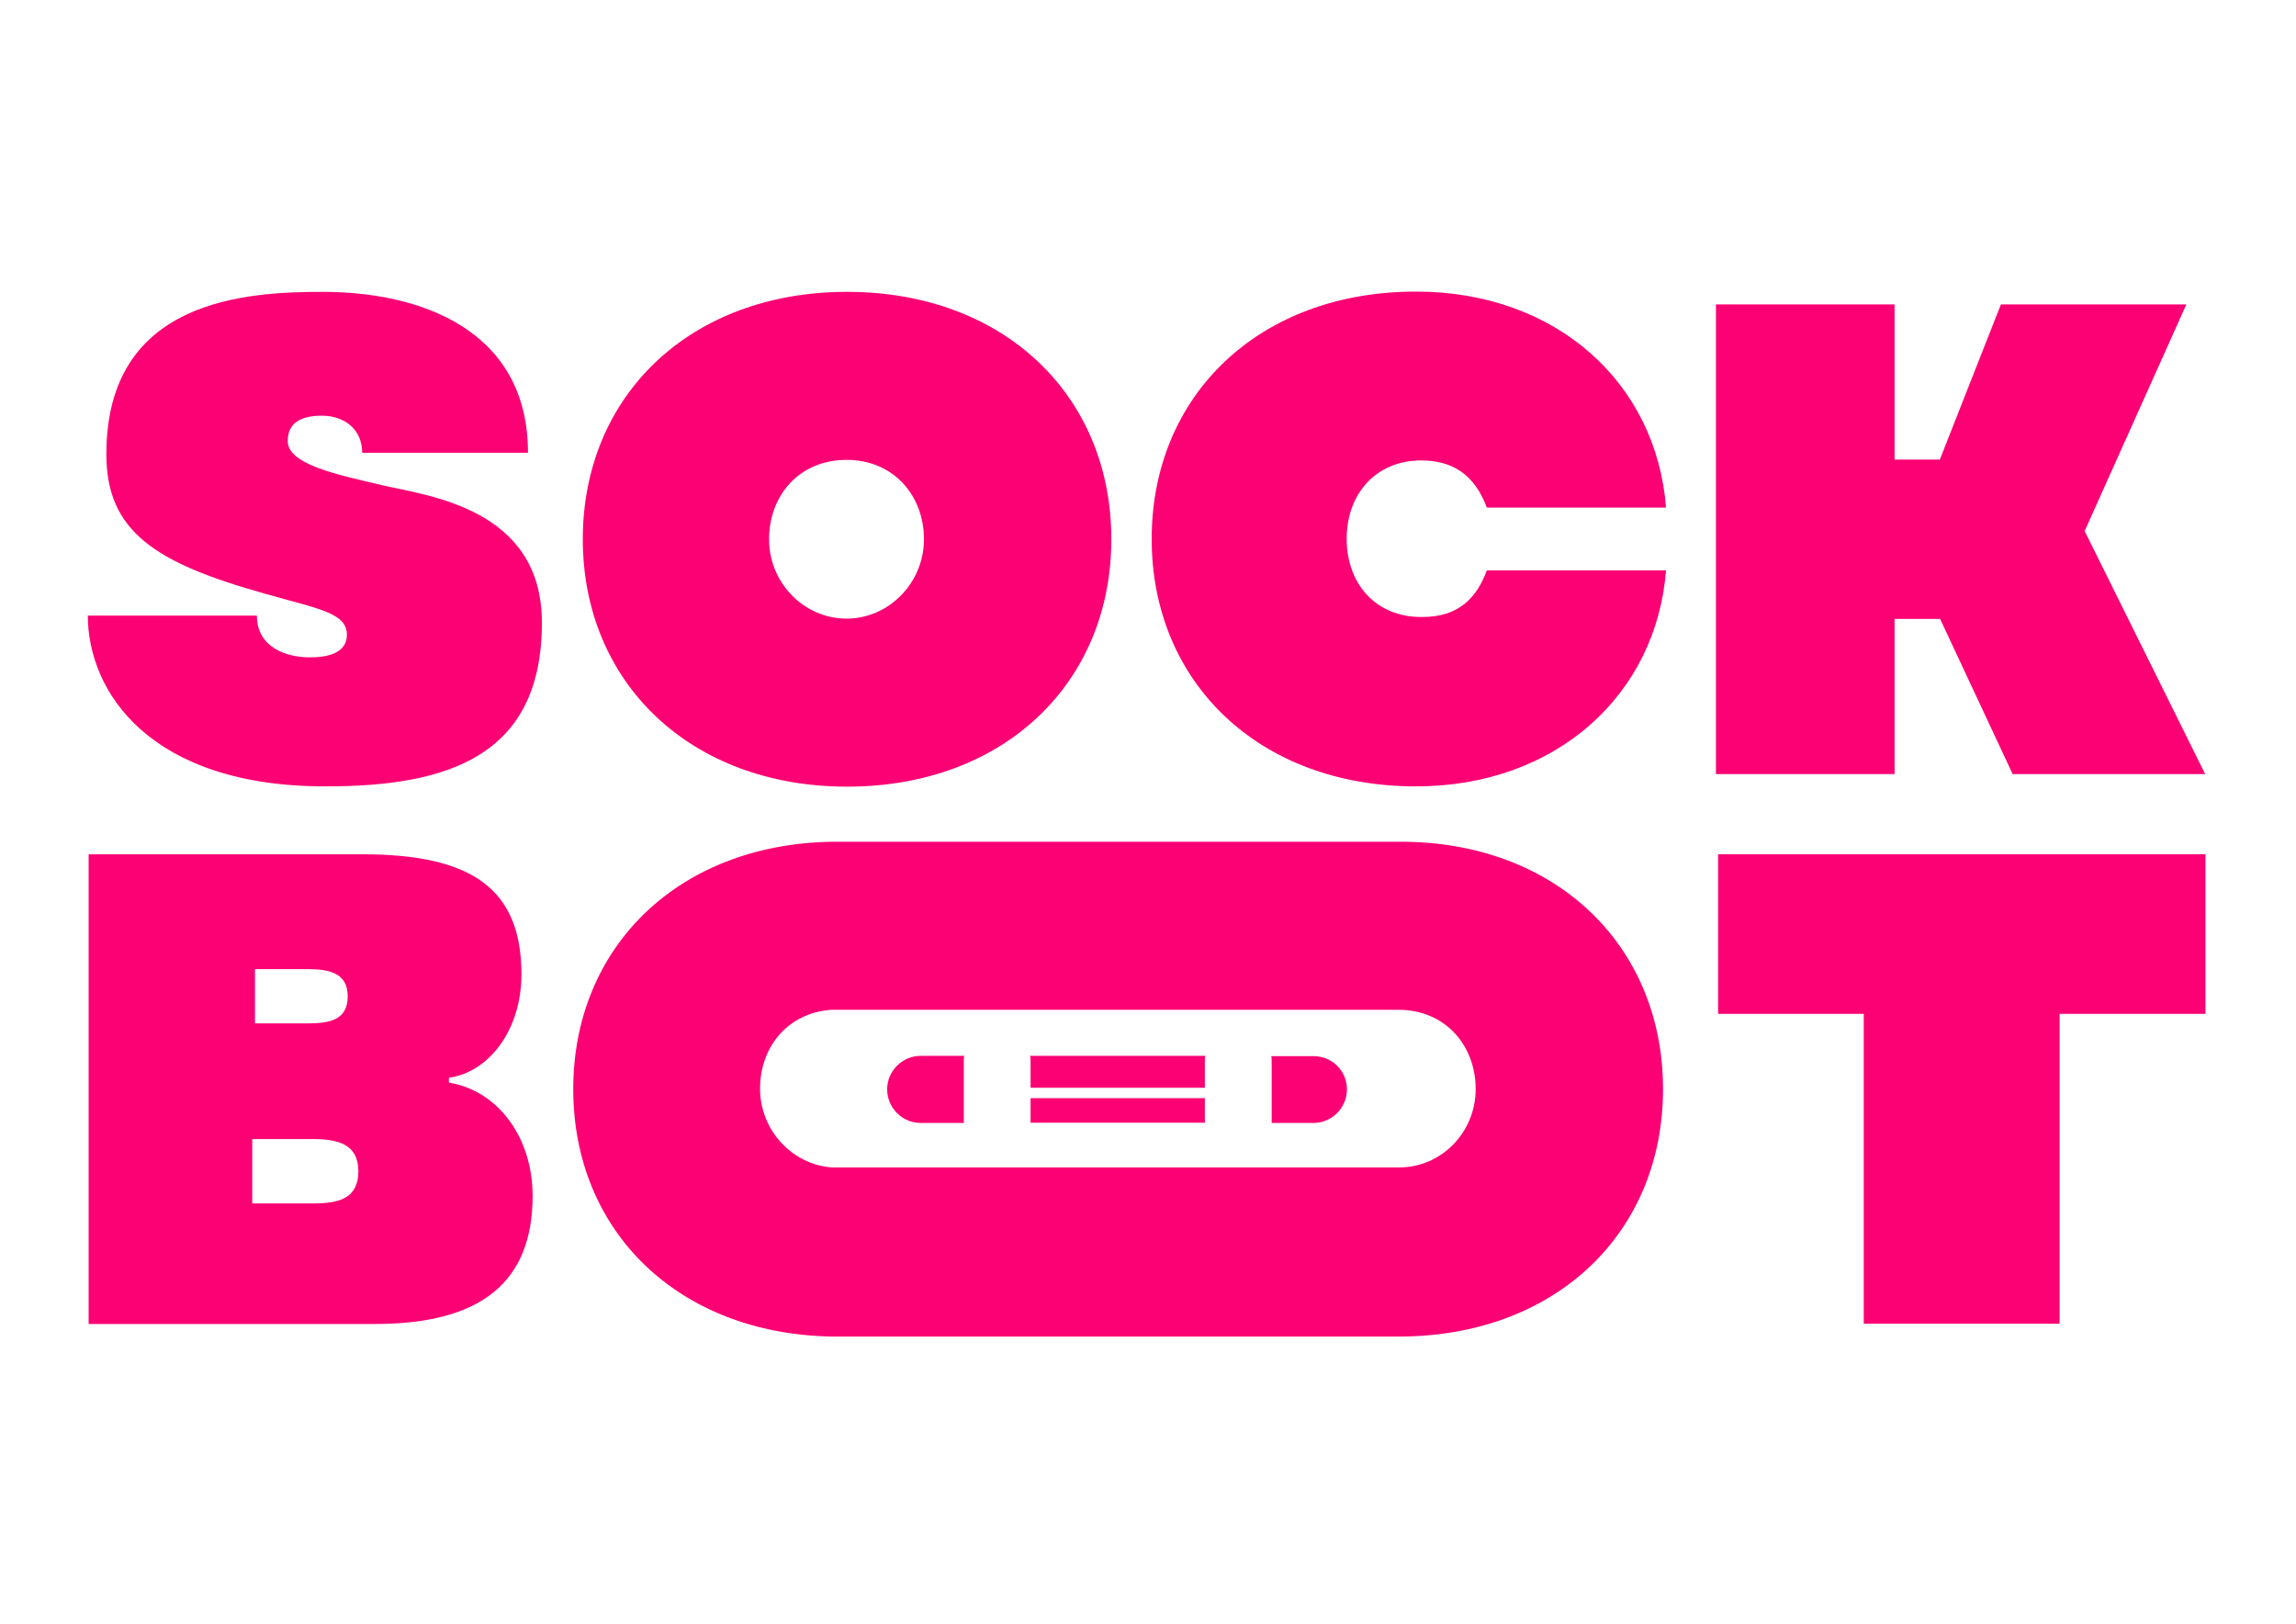 <?xml version="1.0" encoding="utf-8"?>
<!-- Generator: Adobe Illustrator 26.2.1, SVG Export Plug-In . SVG Version: 6.00 Build 0)  -->
<svg version="1.1" id="Layer_1" xmlns="http://www.w3.org/2000/svg" xmlns:xlink="http://www.w3.org/1999/xlink" x="0px" y="0px"
	 viewBox="0 0 841.9 595.3" style="enable-background:new 0 0 841.9 595.3;" xml:space="preserve">
<style type="text/css">
	.st0{fill:#FC0174;}
</style>
<path class="st0" d="M32.2,225.7c17.8,0,62,0,62,0c0,11.6,10.7,15.3,19.4,15.3c9.2,0,13.6-3,13.6-8.3c0-8.1-10.7-9.5-29.9-15
	c-40.5-11.3-58.3-22.9-58.3-51.2c0-56.9,51.4-59.5,79.4-59.5c35.4,0,75.2,13.7,75.2,59c-20.3,0-60.8,0-60.8,0
	c0-8.8-6.7-13.6-14.8-13.6c-7.6,0-12.5,2.6-12.5,9.3c0,8.6,18.1,12.3,34.7,16.2c16.6,3.9,58.5,8.3,58.5,50.4c0,49.1-34.7,60-79.2,60
	C54.9,288.4,32.2,253.5,32.2,225.7z"/>
<path class="st0" d="M407.5,197.7c0,52.7-39.4,90.7-96.9,90.7s-96.9-38.2-96.9-90.7c0-52.7,39.4-90.7,96.9-90.7
	S407.5,145,407.5,197.7z M338.8,197.7c0-16-11.1-29.1-28.4-29.1s-28.4,13-28.4,29.1s12.9,29.1,28.4,29.1S338.8,213.7,338.8,197.7z"
	/>
<path class="st0" d="M545.2,209.1h65.7c-3.5,45.4-40.1,79.2-91.7,79.2c-57.6,0-96.9-38.2-96.9-90.7c0-52.7,39.4-90.7,96.9-90.7
	c51.6,0,88.2,33.6,91.7,79.2h-65.7c-3.5-9.3-9.9-17.3-24.1-17.3c-16.6,0-27.3,12.3-27.3,28.7c0,16.6,10.7,28.7,27.3,28.7
	C535.3,226.4,541.7,218.6,545.2,209.1z"/>
<path class="st0" d="M711.4,226.9h-16.7v56.9h-65.5V111.6h65.5v56.9h16.6l22.4-56.9h68l-37.3,83.1l44.2,89.1H738L711.4,226.9z"/>
<path class="st0" d="M195.3,438.4c0,31.5-18.7,47-57.8,47c-9.9,0-105,0-105,0V313.2c0,0,91.9,0,100.4,0c39.6,0,58.3,12.3,58.3,44
	c0,21-12.5,36.1-26.6,37.9v1.8C183.1,400,195.3,417.5,195.3,438.4z M131.4,429.4c0-9.9-7.4-11.8-16.7-11.8c-6.7,0-21,0-22.2,0v23.6
	c1.2,0,15.5,0,22.2,0C124,441.2,131.4,439.6,131.4,429.4z M93.5,375.2c1.2,0,13.6,0,19.2,0c8.1,0,14.8-1.2,14.8-9.9
	c0-8.6-6.7-10-14.8-10c-5.6,0-18,0-19.2,0C93.5,355.3,93.5,375.2,93.5,375.2z"/>
<path class="st0" d="M609.8,399.3c0,52.7-39.4,90.7-96.9,90.7c-0.7,0-207.4,0-208.1,0c-56.3-1.1-94.6-38.7-94.6-90.7
	c0-52.1,38.6-90,95.3-90.7c0.5,0,207.1,0,207.6,0C570.5,308.4,609.8,346.7,609.8,399.3z M541.1,399.3c0-16-11.1-29.1-28.4-29.1
	c-0.7,0-207.3,0-207.8,0c-16,1.1-26.2,13.6-26.2,28.9c0,15.3,11.8,27.8,26.2,28.9c0.7,0,207.3,0,207.8,0
	C528.4,428.2,541.1,415.2,541.1,399.3z"/>
<path class="st0" d="M808.6,371.7h-53.4v113.6h-71.8V371.7H630v-58.5h178.7v58.5H808.6z"/>
<g>
	<path class="st0" d="M377.9,388.9v9.9h63.9v-9.9c0-0.5,0-1.2,0.2-1.8h-64.3C377.9,387.7,377.9,388.2,377.9,388.9z"/>
	<path class="st0" d="M441.8,411.1v-8.5h-63.9v8.5c0,0.2,0,0.4,0,0.5h63.9C441.8,411.5,441.8,411.3,441.8,411.1z"/>
	<path class="st0" d="M353.4,411.1v-22.2c0-0.5,0-1.2,0.2-1.8h-16c-6.7,0-12.3,5.5-12.3,12.3l0,0c0,6.7,5.5,12.3,12.3,12.3h15.8
		C353.4,411.5,353.4,411.3,353.4,411.1z"/>
	<path class="st0" d="M481.6,387.2h-15.5c0.2,0.5,0.2,1.2,0.2,1.8v22.2c0,0.2,0,0.4,0,0.5h15.3c6.7,0,12.3-5.5,12.3-12.3l0,0
		C493.9,392.6,488.5,387.2,481.6,387.2z"/>
</g>
</svg>
